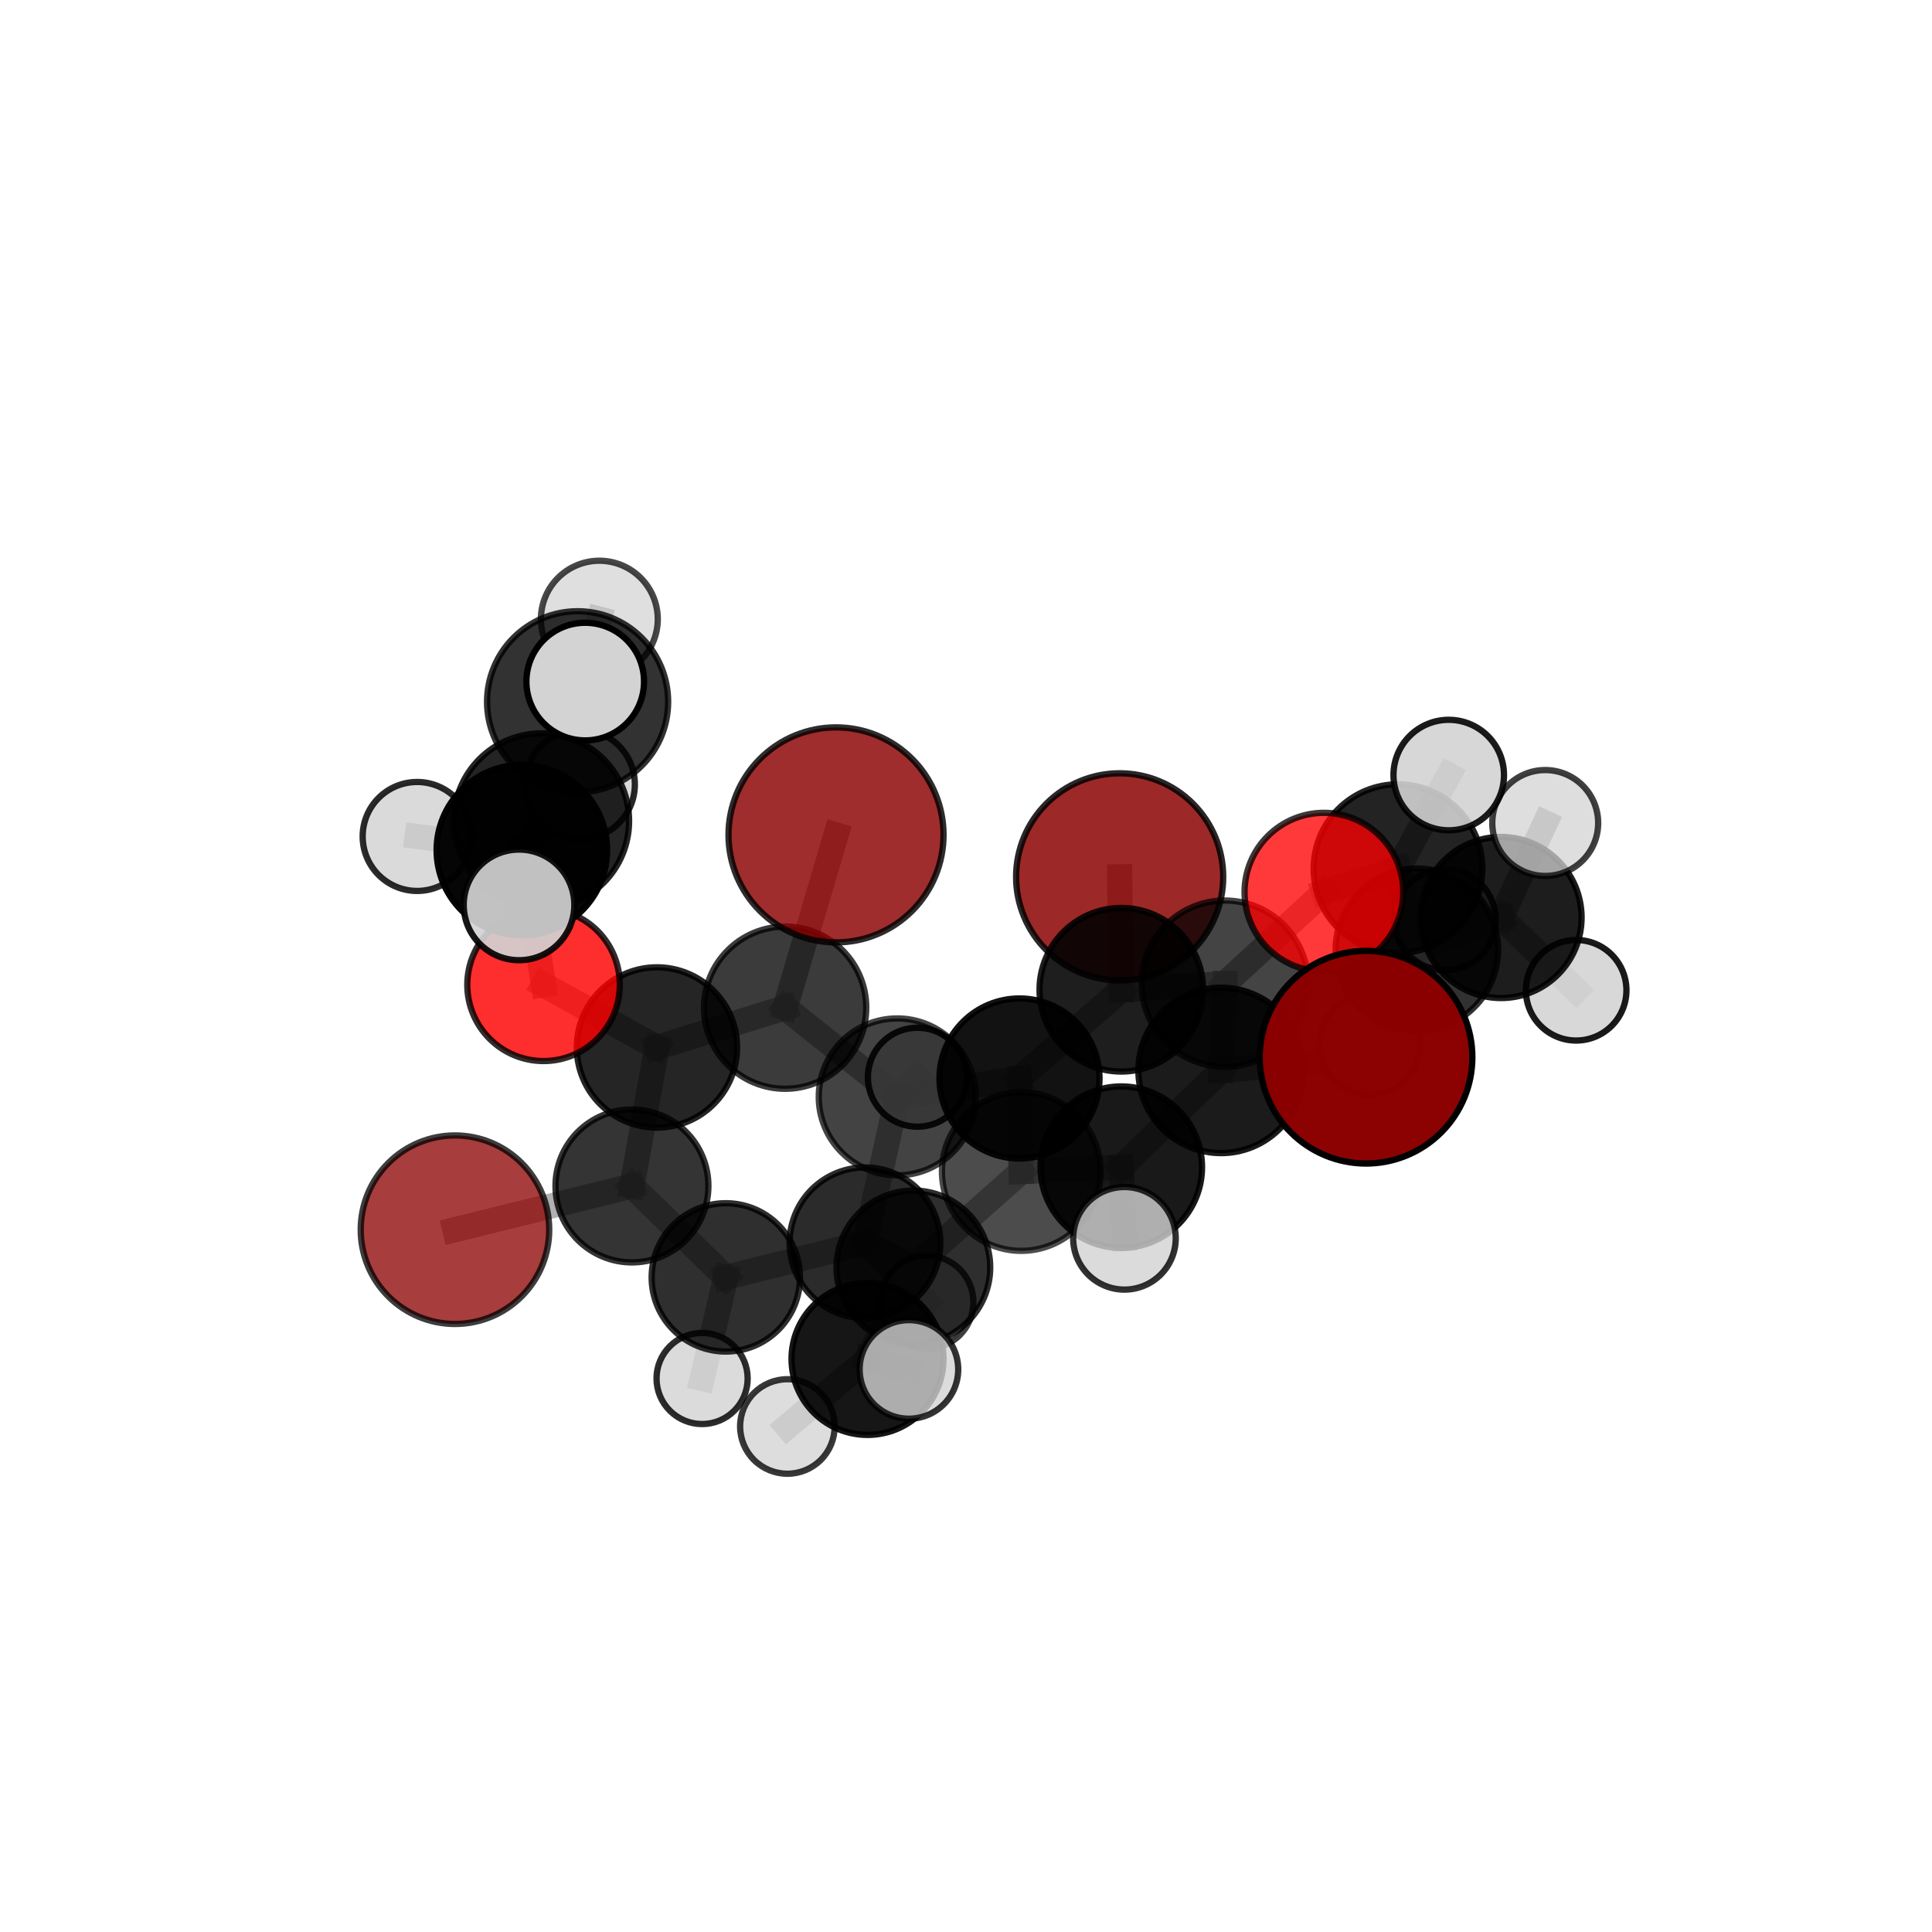 <?xml version="1.0" encoding="utf-8" standalone="no"?>
<!DOCTYPE svg PUBLIC "-//W3C//DTD SVG 1.1//EN"
  "http://www.w3.org/Graphics/SVG/1.1/DTD/svg11.dtd">
<svg xmlns:xlink="http://www.w3.org/1999/xlink" width="153pt" height="153pt" viewBox="0 0 153 153" xmlns="http://www.w3.org/2000/svg" version="1.1">
 <defs>
  <style type="text/css">*{stroke-linejoin: round; stroke-linecap: butt}</style>
 </defs>
 <g id="figure_1">
  <g id="patch_1">
   <path d="M 0 153 
L 153 153 
L 153 0 
L 0 0 
L 0 153 
z
" style="fill: none"/>
  </g>
  <g id="patch_2">
   <path d="M 7.2 145.8 
L 145.8 145.8 
L 145.8 7.2 
L 7.2 7.2 
L 7.2 145.8 
z
" style="fill: none"/>
  </g>
  <g id="axes_1">
   <g id="line2d_1">
    <path d="M 88.668 69.44 
L 88.8 78.382 
" clip-path="url(#pf21a9402d3)" style="fill: none; stroke: #808080; stroke-opacity: 0.677; stroke-width: 2; stroke-linecap: square"/>
   </g>
   <g id="line2d_2">
    <path d="M 88.8 78.382 
L 97.003 77.901 
" clip-path="url(#pf21a9402d3)" style="fill: none; stroke: #808080; stroke-opacity: 0.681; stroke-width: 2; stroke-linecap: square"/>
   </g>
   <g id="line2d_3">
    <path d="M 66.206 66.117 
L 62.178 79.8 
" clip-path="url(#pf21a9402d3)" style="fill: none; stroke: #808080; stroke-opacity: 0.692; stroke-width: 2; stroke-linecap: square"/>
   </g>
   <g id="line2d_4">
    <path d="M 62.178 79.8 
L 52.025 82.951 
" clip-path="url(#pf21a9402d3)" style="fill: none; stroke: #808080; stroke-opacity: 0.66; stroke-width: 2; stroke-linecap: square"/>
   </g>
   <g id="line2d_5">
    <path d="M 108.179 83.723 
L 96.7 84.767 
" clip-path="url(#pf21a9402d3)" style="fill: none; stroke: #808080; stroke-opacity: 0.695; stroke-width: 2; stroke-linecap: square"/>
   </g>
   <g id="line2d_6">
    <path d="M 96.7 84.767 
L 97.003 77.901 
" clip-path="url(#pf21a9402d3)" style="fill: none; stroke: #808080; stroke-opacity: 0.686; stroke-width: 2; stroke-linecap: square"/>
   </g>
   <g id="line2d_7">
    <path d="M 36.03 97.383 
L 50.046 93.919 
" clip-path="url(#pf21a9402d3)" style="fill: none; stroke: #808080; stroke-opacity: 0.606; stroke-width: 2; stroke-linecap: square"/>
   </g>
   <g id="line2d_8">
    <path d="M 50.046 93.919 
L 52.025 82.951 
" clip-path="url(#pf21a9402d3)" style="fill: none; stroke: #808080; stroke-opacity: 0.634; stroke-width: 2; stroke-linecap: square"/>
   </g>
   <g id="line2d_9">
    <path d="M 104.843 70.654 
L 97.003 77.901 
" clip-path="url(#pf21a9402d3)" style="fill: none; stroke: #808080; stroke-opacity: 0.701; stroke-width: 2; stroke-linecap: square"/>
   </g>
   <g id="line2d_10">
    <path d="M 104.843 70.654 
L 110.712 68.792 
" clip-path="url(#pf21a9402d3)" style="fill: none; stroke: #808080; stroke-opacity: 0.708; stroke-width: 2; stroke-linecap: square"/>
   </g>
   <g id="line2d_11">
    <path d="M 110.712 68.792 
L 112.203 75.213 
" clip-path="url(#pf21a9402d3)" style="fill: none; stroke: #808080; stroke-opacity: 0.685; stroke-width: 2; stroke-linecap: square"/>
   </g>
   <g id="line2d_12">
    <path d="M 110.712 68.792 
L 114.729 61.378 
" clip-path="url(#pf21a9402d3)" style="fill: none; stroke: #808080; stroke-opacity: 0.716; stroke-width: 2; stroke-linecap: square"/>
   </g>
   <g id="line2d_13">
    <path d="M 43.045 77.987 
L 52.025 82.951 
" clip-path="url(#pf21a9402d3)" style="fill: none; stroke: #808080; stroke-opacity: 0.664; stroke-width: 2; stroke-linecap: square"/>
   </g>
   <g id="line2d_14">
    <path d="M 43.045 77.987 
L 41.327 67.323 
" clip-path="url(#pf21a9402d3)" style="fill: none; stroke: #808080; stroke-opacity: 0.694; stroke-width: 2; stroke-linecap: square"/>
   </g>
   <g id="line2d_15">
    <path d="M 41.327 67.323 
L 42.882 65.013 
" clip-path="url(#pf21a9402d3)" style="fill: none; stroke: #808080; stroke-opacity: 0.728; stroke-width: 2; stroke-linecap: square"/>
   </g>
   <g id="line2d_16">
    <path d="M 41.327 67.323 
L 33.035 66.241 
" clip-path="url(#pf21a9402d3)" style="fill: none; stroke: #808080; stroke-opacity: 0.714; stroke-width: 2; stroke-linecap: square"/>
   </g>
   <g id="line2d_17">
    <path d="M 41.327 67.323 
L 45.934 62.122 
" clip-path="url(#pf21a9402d3)" style="fill: none; stroke: #808080; stroke-opacity: 0.718; stroke-width: 2; stroke-linecap: square"/>
   </g>
   <g id="line2d_18">
    <path d="M 72.332 100.369 
L 80.876 92.776 
" clip-path="url(#pf21a9402d3)" style="fill: none; stroke: #808080; stroke-opacity: 0.631; stroke-width: 2; stroke-linecap: square"/>
   </g>
   <g id="line2d_19">
    <path d="M 72.332 100.369 
L 68.5 98.42 
" clip-path="url(#pf21a9402d3)" style="fill: none; stroke: #808080; stroke-opacity: 0.61; stroke-width: 2; stroke-linecap: square"/>
   </g>
   <g id="line2d_20">
    <path d="M 72.332 100.369 
L 68.701 107.617 
" clip-path="url(#pf21a9402d3)" style="fill: none; stroke: #808080; stroke-opacity: 0.613; stroke-width: 2; stroke-linecap: square"/>
   </g>
   <g id="line2d_21">
    <path d="M 80.876 92.776 
L 88.797 92.432 
" clip-path="url(#pf21a9402d3)" style="fill: none; stroke: #808080; stroke-opacity: 0.653; stroke-width: 2; stroke-linecap: square"/>
   </g>
   <g id="line2d_22">
    <path d="M 80.876 92.776 
L 80.736 85.407 
" clip-path="url(#pf21a9402d3)" style="fill: none; stroke: #808080; stroke-opacity: 0.649; stroke-width: 2; stroke-linecap: square"/>
   </g>
   <g id="line2d_23">
    <path d="M 68.5 98.42 
L 57.48 101.159 
" clip-path="url(#pf21a9402d3)" style="fill: none; stroke: #808080; stroke-opacity: 0.595; stroke-width: 2; stroke-linecap: square"/>
   </g>
   <g id="line2d_24">
    <path d="M 68.5 98.42 
L 71.052 86.865 
" clip-path="url(#pf21a9402d3)" style="fill: none; stroke: #808080; stroke-opacity: 0.619; stroke-width: 2; stroke-linecap: square"/>
   </g>
   <g id="line2d_25">
    <path d="M 68.5 98.42 
L 73.4 103.124 
" clip-path="url(#pf21a9402d3)" style="fill: none; stroke: #808080; stroke-opacity: 0.589; stroke-width: 2; stroke-linecap: square"/>
   </g>
   <g id="line2d_26">
    <path d="M 68.701 107.617 
L 62.355 112.966 
" clip-path="url(#pf21a9402d3)" style="fill: none; stroke: #808080; stroke-opacity: 0.598; stroke-width: 2; stroke-linecap: square"/>
   </g>
   <g id="line2d_27">
    <path d="M 68.701 107.617 
L 71.98 108.448 
" clip-path="url(#pf21a9402d3)" style="fill: none; stroke: #808080; stroke-opacity: 0.615; stroke-width: 2; stroke-linecap: square"/>
   </g>
   <g id="line2d_28">
    <path d="M 88.797 92.432 
L 96.7 84.767 
" clip-path="url(#pf21a9402d3)" style="fill: none; stroke: #808080; stroke-opacity: 0.672; stroke-width: 2; stroke-linecap: square"/>
   </g>
   <g id="line2d_29">
    <path d="M 88.797 92.432 
L 89.048 98.065 
" clip-path="url(#pf21a9402d3)" style="fill: none; stroke: #808080; stroke-opacity: 0.659; stroke-width: 2; stroke-linecap: square"/>
   </g>
   <g id="line2d_30">
    <path d="M 80.736 85.407 
L 71.052 86.865 
" clip-path="url(#pf21a9402d3)" style="fill: none; stroke: #808080; stroke-opacity: 0.644; stroke-width: 2; stroke-linecap: square"/>
   </g>
   <g id="line2d_31">
    <path d="M 80.736 85.407 
L 88.8 78.382 
" clip-path="url(#pf21a9402d3)" style="fill: none; stroke: #808080; stroke-opacity: 0.663; stroke-width: 2; stroke-linecap: square"/>
   </g>
   <g id="line2d_32">
    <path d="M 57.48 101.159 
L 50.046 93.919 
" clip-path="url(#pf21a9402d3)" style="fill: none; stroke: #808080; stroke-opacity: 0.601; stroke-width: 2; stroke-linecap: square"/>
   </g>
   <g id="line2d_33">
    <path d="M 57.48 101.159 
L 55.6 109.166 
" clip-path="url(#pf21a9402d3)" style="fill: none; stroke: #808080; stroke-opacity: 0.575; stroke-width: 2; stroke-linecap: square"/>
   </g>
   <g id="line2d_34">
    <path d="M 71.052 86.865 
L 62.178 79.8 
" clip-path="url(#pf21a9402d3)" style="fill: none; stroke: #808080; stroke-opacity: 0.65; stroke-width: 2; stroke-linecap: square"/>
   </g>
   <g id="line2d_35">
    <path d="M 71.052 86.865 
L 72.65 85.308 
" clip-path="url(#pf21a9402d3)" style="fill: none; stroke: #808080; stroke-opacity: 0.63; stroke-width: 2; stroke-linecap: square"/>
   </g>
   <g id="line2d_36">
    <path d="M 112.203 75.213 
L 118.871 72.66 
" clip-path="url(#pf21a9402d3)" style="fill: none; stroke: #808080; stroke-opacity: 0.663; stroke-width: 2; stroke-linecap: square"/>
   </g>
   <g id="line2d_37">
    <path d="M 112.203 75.213 
L 108.481 82.702 
" clip-path="url(#pf21a9402d3)" style="fill: none; stroke: #808080; stroke-opacity: 0.654; stroke-width: 2; stroke-linecap: square"/>
   </g>
   <g id="line2d_38">
    <path d="M 42.882 65.013 
L 45.742 55.576 
" clip-path="url(#pf21a9402d3)" style="fill: none; stroke: #808080; stroke-opacity: 0.761; stroke-width: 2; stroke-linecap: square"/>
   </g>
   <g id="line2d_39">
    <path d="M 42.882 65.013 
L 41.103 71.661 
" clip-path="url(#pf21a9402d3)" style="fill: none; stroke: #808080; stroke-opacity: 0.737; stroke-width: 2; stroke-linecap: square"/>
   </g>
   <g id="line2d_40">
    <path d="M 118.871 72.66 
L 122.371 65.175 
" clip-path="url(#pf21a9402d3)" style="fill: none; stroke: #808080; stroke-opacity: 0.672; stroke-width: 2; stroke-linecap: square"/>
   </g>
   <g id="line2d_41">
    <path d="M 118.871 72.66 
L 124.82 78.421 
" clip-path="url(#pf21a9402d3)" style="fill: none; stroke: #808080; stroke-opacity: 0.649; stroke-width: 2; stroke-linecap: square"/>
   </g>
   <g id="line2d_42">
    <path d="M 118.871 72.66 
L 114.435 72.826 
" clip-path="url(#pf21a9402d3)" style="fill: none; stroke: #808080; stroke-opacity: 0.652; stroke-width: 2; stroke-linecap: square"/>
   </g>
   <g id="line2d_43">
    <path d="M 45.742 55.576 
L 46.345 53.976 
" clip-path="url(#pf21a9402d3)" style="fill: none; stroke: #808080; stroke-opacity: 0.79; stroke-width: 2; stroke-linecap: square"/>
   </g>
   <g id="line2d_44">
    <path d="M 45.742 55.576 
L 47.464 49.032 
" clip-path="url(#pf21a9402d3)" style="fill: none; stroke: #808080; stroke-opacity: 0.786; stroke-width: 2; stroke-linecap: square"/>
   </g>
   <g id="Path3DCollection_1">
    <path d="M 114.435 76.834 
C 115.498 76.834 116.518 76.412 117.27 75.66 
C 118.021 74.909 118.444 73.889 118.444 72.826 
C 118.444 71.763 118.021 70.743 117.27 69.992 
C 116.518 69.24 115.498 68.818 114.435 68.818 
C 113.372 68.818 112.353 69.24 111.601 69.992 
C 110.849 70.743 110.427 71.763 110.427 72.826 
C 110.427 73.889 110.849 74.909 111.601 75.66 
C 112.353 76.412 113.372 76.834 114.435 76.834 
z
" clip-path="url(#pf21a9402d3)" style="fill: #d3d3d3; fill-opacity: 0.85; stroke: #000000; stroke-opacity: 0.85; stroke-width: 0.5"/>
    <path d="M 124.82 82.403 
C 125.876 82.403 126.889 81.983 127.636 81.236 
C 128.382 80.49 128.802 79.477 128.802 78.421 
C 128.802 77.365 128.382 76.352 127.636 75.605 
C 126.889 74.859 125.876 74.439 124.82 74.439 
C 123.764 74.439 122.752 74.859 122.005 75.605 
C 121.258 76.352 120.839 77.365 120.839 78.421 
C 120.839 79.477 121.258 80.49 122.005 81.236 
C 122.752 81.983 123.764 82.403 124.82 82.403 
z
" clip-path="url(#pf21a9402d3)" style="fill: #d3d3d3; fill-opacity: 0.897; stroke: #000000; stroke-opacity: 0.897; stroke-width: 0.5"/>
    <path d="M 118.871 79.038 
C 120.563 79.038 122.186 78.366 123.382 77.17 
C 124.578 75.974 125.25 74.351 125.25 72.66 
C 125.25 70.968 124.578 69.346 123.382 68.149 
C 122.186 66.953 120.563 66.281 118.871 66.281 
C 117.18 66.281 115.557 66.953 114.361 68.149 
C 113.165 69.346 112.493 70.968 112.493 72.66 
C 112.493 74.351 113.165 75.974 114.361 77.17 
C 115.557 78.366 117.18 79.038 118.871 79.038 
z
" clip-path="url(#pf21a9402d3)" style="fill-opacity: 0.883; stroke: #000000; stroke-opacity: 0.883; stroke-width: 0.5"/>
    <path d="M 122.371 69.368 
C 123.483 69.368 124.549 68.926 125.336 68.14 
C 126.122 67.354 126.564 66.287 126.564 65.175 
C 126.564 64.063 126.122 62.997 125.336 62.21 
C 124.549 61.424 123.483 60.982 122.371 60.982 
C 121.259 60.982 120.192 61.424 119.406 62.21 
C 118.62 62.997 118.178 64.063 118.178 65.175 
C 118.178 66.287 118.62 67.354 119.406 68.14 
C 120.192 68.926 121.259 69.368 122.371 69.368 
z
" clip-path="url(#pf21a9402d3)" style="fill: #d3d3d3; fill-opacity: 0.748; stroke: #000000; stroke-opacity: 0.748; stroke-width: 0.5"/>
    <path d="M 72.65 89.225 
C 73.689 89.225 74.686 88.813 75.421 88.078 
C 76.155 87.343 76.568 86.347 76.568 85.308 
C 76.568 84.269 76.155 83.272 75.421 82.538 
C 74.686 81.803 73.689 81.39 72.65 81.39 
C 71.612 81.39 70.615 81.803 69.88 82.538 
C 69.146 83.272 68.733 84.269 68.733 85.308 
C 68.733 86.347 69.146 87.343 69.88 88.078 
C 70.615 88.813 71.612 89.225 72.65 89.225 
z
" clip-path="url(#pf21a9402d3)" style="fill: #d3d3d3; fill-opacity: 0.891; stroke: #000000; stroke-opacity: 0.891; stroke-width: 0.5"/>
    <path d="M 88.668 77.641 
C 90.843 77.641 92.929 76.777 94.467 75.239 
C 96.005 73.701 96.869 71.615 96.869 69.44 
C 96.869 67.265 96.005 65.179 94.467 63.641 
C 92.929 62.103 90.843 61.239 88.668 61.239 
C 86.493 61.239 84.407 62.103 82.869 63.641 
C 81.331 65.179 80.467 67.265 80.467 69.44 
C 80.467 71.615 81.331 73.701 82.869 75.239 
C 84.407 76.777 86.493 77.641 88.668 77.641 
z
" clip-path="url(#pf21a9402d3)" style="fill: #8b0000; fill-opacity: 0.842; stroke: #000000; stroke-opacity: 0.842; stroke-width: 0.5"/>
    <path d="M 108.481 86.696 
C 109.54 86.696 110.556 86.275 111.305 85.526 
C 112.054 84.777 112.475 83.761 112.475 82.702 
C 112.475 81.642 112.054 80.626 111.305 79.877 
C 110.556 79.129 109.54 78.708 108.481 78.708 
C 107.422 78.708 106.406 79.129 105.657 79.877 
C 104.908 80.626 104.487 81.642 104.487 82.702 
C 104.487 83.761 104.908 84.777 105.657 85.526 
C 106.406 86.275 107.422 86.696 108.481 86.696 
z
" clip-path="url(#pf21a9402d3)" style="fill: #d3d3d3; fill-opacity: 0.772; stroke: #000000; stroke-opacity: 0.772; stroke-width: 0.5"/>
    <path d="M 112.203 81.645 
C 113.909 81.645 115.545 80.968 116.752 79.761 
C 117.958 78.555 118.636 76.919 118.636 75.213 
C 118.636 73.507 117.958 71.87 116.752 70.664 
C 115.545 69.458 113.909 68.78 112.203 68.78 
C 110.497 68.78 108.861 69.458 107.655 70.664 
C 106.448 71.87 105.771 73.507 105.771 75.213 
C 105.771 76.919 106.448 78.555 107.655 79.761 
C 108.861 80.968 110.497 81.645 112.203 81.645 
z
" clip-path="url(#pf21a9402d3)" style="fill-opacity: 0.806; stroke: #000000; stroke-opacity: 0.806; stroke-width: 0.5"/>
    <path d="M 73.4 106.811 
C 74.378 106.811 75.315 106.422 76.007 105.731 
C 76.698 105.04 77.087 104.102 77.087 103.124 
C 77.087 102.147 76.698 101.209 76.007 100.517 
C 75.315 99.826 74.378 99.438 73.4 99.438 
C 72.422 99.438 71.484 99.826 70.793 100.517 
C 70.102 101.209 69.713 102.147 69.713 103.124 
C 69.713 104.102 70.102 105.04 70.793 105.731 
C 71.484 106.422 72.422 106.811 73.4 106.811 
z
" clip-path="url(#pf21a9402d3)" style="fill: #d3d3d3; fill-opacity: 0.752; stroke: #000000; stroke-opacity: 0.752; stroke-width: 0.5"/>
    <path d="M 36.03 104.848 
C 38.01 104.848 39.909 104.061 41.309 102.661 
C 42.708 101.261 43.495 99.362 43.495 97.383 
C 43.495 95.403 42.708 93.504 41.309 92.104 
C 39.909 90.704 38.01 89.918 36.03 89.918 
C 34.05 89.918 32.151 90.704 30.752 92.104 
C 29.352 93.504 28.565 95.403 28.565 97.383 
C 28.565 99.362 29.352 101.261 30.752 102.661 
C 32.151 104.061 34.05 104.848 36.03 104.848 
z
" clip-path="url(#pf21a9402d3)" style="fill: #8b0000; fill-opacity: 0.76; stroke: #000000; stroke-opacity: 0.76; stroke-width: 0.5"/>
    <path d="M 55.6 112.774 
C 56.557 112.774 57.475 112.394 58.152 111.717 
C 58.828 111.04 59.209 110.122 59.209 109.166 
C 59.209 108.209 58.828 107.291 58.152 106.614 
C 57.475 105.937 56.557 105.557 55.6 105.557 
C 54.643 105.557 53.726 105.937 53.049 106.614 
C 52.372 107.291 51.992 108.209 51.992 109.166 
C 51.992 110.122 52.372 111.04 53.049 111.717 
C 53.726 112.394 54.643 112.774 55.6 112.774 
z
" clip-path="url(#pf21a9402d3)" style="fill: #d3d3d3; fill-opacity: 0.827; stroke: #000000; stroke-opacity: 0.827; stroke-width: 0.5"/>
    <path d="M 71.052 93.078 
C 72.7 93.078 74.281 92.424 75.446 91.259 
C 76.611 90.093 77.266 88.513 77.266 86.865 
C 77.266 85.217 76.611 83.637 75.446 82.471 
C 74.281 81.306 72.7 80.652 71.052 80.652 
C 69.405 80.652 67.824 81.306 66.659 82.471 
C 65.494 83.637 64.839 85.217 64.839 86.865 
C 64.839 88.513 65.494 90.093 66.659 91.259 
C 67.824 92.424 69.405 93.078 71.052 93.078 
z
" clip-path="url(#pf21a9402d3)" style="fill-opacity: 0.736; stroke: #000000; stroke-opacity: 0.736; stroke-width: 0.5"/>
    <path d="M 57.48 107.033 
C 59.038 107.033 60.532 106.414 61.634 105.313 
C 62.735 104.211 63.354 102.717 63.354 101.159 
C 63.354 99.602 62.735 98.108 61.634 97.006 
C 60.532 95.905 59.038 95.286 57.48 95.286 
C 55.923 95.286 54.428 95.905 53.327 97.006 
C 52.225 98.108 51.606 99.602 51.606 101.159 
C 51.606 102.717 52.225 104.211 53.327 105.313 
C 54.428 106.414 55.923 107.033 57.48 107.033 
z
" clip-path="url(#pf21a9402d3)" style="fill-opacity: 0.816; stroke: #000000; stroke-opacity: 0.816; stroke-width: 0.5"/>
    <path d="M 50.046 99.974 
C 51.651 99.974 53.192 99.336 54.327 98.2 
C 55.462 97.065 56.1 95.524 56.1 93.919 
C 56.1 92.313 55.462 90.773 54.327 89.637 
C 53.192 88.502 51.651 87.864 50.046 87.864 
C 48.44 87.864 46.9 88.502 45.764 89.637 
C 44.629 90.773 43.991 92.313 43.991 93.919 
C 43.991 95.524 44.629 97.065 45.764 98.2 
C 46.9 99.336 48.44 99.974 50.046 99.974 
z
" clip-path="url(#pf21a9402d3)" style="fill-opacity: 0.794; stroke: #000000; stroke-opacity: 0.794; stroke-width: 0.5"/>
    <path d="M 45.934 66.465 
C 47.086 66.465 48.191 66.007 49.005 65.193 
C 49.82 64.378 50.277 63.274 50.277 62.122 
C 50.277 60.97 49.82 59.865 49.005 59.05 
C 48.191 58.236 47.086 57.778 45.934 57.778 
C 44.782 57.778 43.677 58.236 42.863 59.05 
C 42.048 59.865 41.59 60.97 41.59 62.122 
C 41.59 63.274 42.048 64.378 42.863 65.193 
C 43.677 66.007 44.782 66.465 45.934 66.465 
z
" clip-path="url(#pf21a9402d3)" style="fill: #d3d3d3; fill-opacity: 0.842; stroke: #000000; stroke-opacity: 0.842; stroke-width: 0.5"/>
    <path d="M 68.5 104.388 
C 70.082 104.388 71.6 103.759 72.719 102.64 
C 73.838 101.521 74.467 100.003 74.467 98.42 
C 74.467 96.838 73.838 95.32 72.719 94.201 
C 71.6 93.082 70.082 92.453 68.5 92.453 
C 66.917 92.453 65.399 93.082 64.28 94.201 
C 63.161 95.32 62.533 96.838 62.533 98.42 
C 62.533 100.003 63.161 101.521 64.28 102.64 
C 65.399 103.759 66.917 104.388 68.5 104.388 
z
" clip-path="url(#pf21a9402d3)" style="fill-opacity: 0.832; stroke: #000000; stroke-opacity: 0.832; stroke-width: 0.5"/>
    <path d="M 52.025 89.298 
C 53.709 89.298 55.323 88.629 56.513 87.439 
C 57.703 86.249 58.372 84.634 58.372 82.951 
C 58.372 81.268 57.703 79.653 56.513 78.463 
C 55.323 77.273 53.709 76.604 52.025 76.604 
C 50.342 76.604 48.728 77.273 47.537 78.463 
C 46.347 79.653 45.678 81.268 45.678 82.951 
C 45.678 84.634 46.347 86.249 47.537 87.439 
C 48.728 88.629 50.342 89.298 52.025 89.298 
z
" clip-path="url(#pf21a9402d3)" style="fill-opacity: 0.855; stroke: #000000; stroke-opacity: 0.855; stroke-width: 0.5"/>
    <path d="M 62.178 86.223 
C 63.882 86.223 65.516 85.546 66.72 84.342 
C 67.925 83.137 68.601 81.504 68.601 79.8 
C 68.601 78.097 67.925 76.463 66.72 75.258 
C 65.516 74.054 63.882 73.377 62.178 73.377 
C 60.475 73.377 58.841 74.054 57.637 75.258 
C 56.432 76.463 55.755 78.097 55.755 79.8 
C 55.755 81.504 56.432 83.137 57.637 84.342 
C 58.841 85.546 60.475 86.223 62.178 86.223 
z
" clip-path="url(#pf21a9402d3)" style="fill-opacity: 0.767; stroke: #000000; stroke-opacity: 0.767; stroke-width: 0.5"/>
    <path d="M 110.712 75.472 
C 112.483 75.472 114.182 74.768 115.435 73.515 
C 116.688 72.263 117.392 70.563 117.392 68.792 
C 117.392 67.02 116.688 65.321 115.435 64.068 
C 114.182 62.816 112.483 62.112 110.712 62.112 
C 108.94 62.112 107.241 62.816 105.988 64.068 
C 104.735 65.321 104.032 67.02 104.032 68.792 
C 104.032 70.563 104.735 72.263 105.988 73.515 
C 107.241 74.768 108.94 75.472 110.712 75.472 
z
" clip-path="url(#pf21a9402d3)" style="fill-opacity: 0.861; stroke: #000000; stroke-opacity: 0.861; stroke-width: 0.5"/>
    <path d="M 43.045 84.027 
C 44.647 84.027 46.183 83.39 47.316 82.258 
C 48.448 81.125 49.085 79.589 49.085 77.987 
C 49.085 76.386 48.448 74.849 47.316 73.717 
C 46.183 72.584 44.647 71.948 43.045 71.948 
C 41.444 71.948 39.907 72.584 38.775 73.717 
C 37.642 74.849 37.006 76.386 37.006 77.987 
C 37.006 79.589 37.642 81.125 38.775 82.258 
C 39.907 83.39 41.444 84.027 43.045 84.027 
z
" clip-path="url(#pf21a9402d3)" style="fill: #ff0000; fill-opacity: 0.818; stroke: #000000; stroke-opacity: 0.818; stroke-width: 0.5"/>
    <path d="M 88.8 84.859 
C 90.518 84.859 92.166 84.177 93.38 82.962 
C 94.595 81.747 95.278 80.1 95.278 78.382 
C 95.278 76.664 94.595 75.016 93.38 73.801 
C 92.166 72.587 90.518 71.904 88.8 71.904 
C 87.082 71.904 85.434 72.587 84.22 73.801 
C 83.005 75.016 82.323 76.664 82.323 78.382 
C 82.323 80.1 83.005 81.747 84.22 82.962 
C 85.434 84.177 87.082 84.859 88.8 84.859 
z
" clip-path="url(#pf21a9402d3)" style="fill-opacity: 0.879; stroke: #000000; stroke-opacity: 0.879; stroke-width: 0.5"/>
    <path d="M 114.729 65.754 
C 115.889 65.754 117.003 65.293 117.823 64.472 
C 118.644 63.652 119.105 62.539 119.105 61.378 
C 119.105 60.218 118.644 59.105 117.823 58.284 
C 117.003 57.464 115.889 57.003 114.729 57.003 
C 113.569 57.003 112.456 57.464 111.635 58.284 
C 110.814 59.105 110.353 60.218 110.353 61.378 
C 110.353 62.539 110.814 63.652 111.635 64.472 
C 112.456 65.293 113.569 65.754 114.729 65.754 
z
" clip-path="url(#pf21a9402d3)" style="fill: #d3d3d3; fill-opacity: 0.892; stroke: #000000; stroke-opacity: 0.892; stroke-width: 0.5"/>
    <path d="M 33.035 70.556 
C 34.179 70.556 35.276 70.101 36.085 69.292 
C 36.894 68.483 37.349 67.386 37.349 66.241 
C 37.349 65.097 36.894 64 36.085 63.191 
C 35.276 62.382 34.179 61.927 33.035 61.927 
C 31.891 61.927 30.793 62.382 29.984 63.191 
C 29.175 64 28.72 65.097 28.72 66.241 
C 28.72 67.386 29.175 68.483 29.984 69.292 
C 30.793 70.101 31.891 70.556 33.035 70.556 
z
" clip-path="url(#pf21a9402d3)" style="fill: #d3d3d3; fill-opacity: 0.833; stroke: #000000; stroke-opacity: 0.833; stroke-width: 0.5"/>
    <path d="M 80.736 91.744 
C 82.416 91.744 84.028 91.076 85.216 89.888 
C 86.405 88.7 87.072 87.088 87.072 85.407 
C 87.072 83.727 86.405 82.115 85.216 80.927 
C 84.028 79.738 82.416 79.071 80.736 79.071 
C 79.055 79.071 77.443 79.738 76.255 80.927 
C 75.067 82.115 74.399 83.727 74.399 85.407 
C 74.399 87.088 75.067 88.7 76.255 89.888 
C 77.443 91.076 79.055 91.744 80.736 91.744 
z
" clip-path="url(#pf21a9402d3)" style="fill-opacity: 0.928; stroke: #000000; stroke-opacity: 0.928; stroke-width: 0.5"/>
    <path d="M 66.206 74.631 
C 68.464 74.631 70.63 73.734 72.227 72.137 
C 73.824 70.541 74.721 68.375 74.721 66.117 
C 74.721 63.859 73.824 61.693 72.227 60.096 
C 70.63 58.499 68.464 57.602 66.206 57.602 
C 63.948 57.602 61.782 58.499 60.186 60.096 
C 58.589 61.693 57.692 63.859 57.692 66.117 
C 57.692 68.375 58.589 70.541 60.186 72.137 
C 61.782 73.734 63.948 74.631 66.206 74.631 
z
" clip-path="url(#pf21a9402d3)" style="fill: #8b0000; fill-opacity: 0.824; stroke: #000000; stroke-opacity: 0.824; stroke-width: 0.5"/>
    <path d="M 41.327 74.073 
C 43.117 74.073 44.835 73.362 46.101 72.096 
C 47.367 70.83 48.078 69.113 48.078 67.323 
C 48.078 65.532 47.367 63.815 46.101 62.549 
C 44.835 61.283 43.117 60.572 41.327 60.572 
C 39.537 60.572 37.82 61.283 36.554 62.549 
C 35.288 63.815 34.576 65.532 34.576 67.323 
C 34.576 69.113 35.288 70.83 36.554 72.096 
C 37.82 73.362 39.537 74.073 41.327 74.073 
z
" clip-path="url(#pf21a9402d3)" style="fill-opacity: 0.975; stroke: #000000; stroke-opacity: 0.975; stroke-width: 0.5"/>
    <path d="M 97.003 84.487 
C 98.75 84.487 100.425 83.793 101.66 82.558 
C 102.895 81.323 103.589 79.648 103.589 77.901 
C 103.589 76.155 102.895 74.479 101.66 73.244 
C 100.425 72.009 98.75 71.315 97.003 71.315 
C 95.257 71.315 93.581 72.009 92.346 73.244 
C 91.111 74.479 90.417 76.155 90.417 77.901 
C 90.417 79.648 91.111 81.323 92.346 82.558 
C 93.581 83.793 95.257 84.487 97.003 84.487 
z
" clip-path="url(#pf21a9402d3)" style="fill-opacity: 0.734; stroke: #000000; stroke-opacity: 0.734; stroke-width: 0.5"/>
    <path d="M 104.843 76.938 
C 106.51 76.938 108.108 76.276 109.287 75.097 
C 110.465 73.919 111.127 72.321 111.127 70.654 
C 111.127 68.988 110.465 67.389 109.287 66.211 
C 108.108 65.032 106.51 64.37 104.843 64.37 
C 103.177 64.37 101.578 65.032 100.4 66.211 
C 99.222 67.389 98.559 68.988 98.559 70.654 
C 98.559 72.321 99.222 73.919 100.4 75.097 
C 101.578 76.276 103.177 76.938 104.843 76.938 
z
" clip-path="url(#pf21a9402d3)" style="fill: #ff0000; fill-opacity: 0.777; stroke: #000000; stroke-opacity: 0.777; stroke-width: 0.5"/>
    <path d="M 72.332 106.455 
C 73.946 106.455 75.494 105.814 76.635 104.672 
C 77.776 103.531 78.417 101.983 78.417 100.369 
C 78.417 98.755 77.776 97.207 76.635 96.066 
C 75.494 94.924 73.946 94.283 72.332 94.283 
C 70.718 94.283 69.169 94.924 68.028 96.066 
C 66.887 97.207 66.246 98.755 66.246 100.369 
C 66.246 101.983 66.887 103.531 68.028 104.672 
C 69.169 105.814 70.718 106.455 72.332 106.455 
z
" clip-path="url(#pf21a9402d3)" style="fill-opacity: 0.82; stroke: #000000; stroke-opacity: 0.82; stroke-width: 0.5"/>
    <path d="M 80.876 99.058 
C 82.542 99.058 84.14 98.396 85.318 97.218 
C 86.496 96.04 87.158 94.442 87.158 92.776 
C 87.158 91.11 86.496 89.512 85.318 88.334 
C 84.14 87.156 82.542 86.494 80.876 86.494 
C 79.21 86.494 77.612 87.156 76.434 88.334 
C 75.256 89.512 74.594 91.11 74.594 92.776 
C 74.594 94.442 75.256 96.04 76.434 97.218 
C 77.612 98.396 79.21 99.058 80.876 99.058 
z
" clip-path="url(#pf21a9402d3)" style="fill-opacity: 0.7; stroke: #000000; stroke-opacity: 0.7; stroke-width: 0.5"/>
    <path d="M 47.464 53.659 
C 48.691 53.659 49.868 53.172 50.735 52.304 
C 51.603 51.437 52.091 50.26 52.091 49.032 
C 52.091 47.805 51.603 46.628 50.735 45.761 
C 49.868 44.893 48.691 44.406 47.464 44.406 
C 46.237 44.406 45.06 44.893 44.192 45.761 
C 43.324 46.628 42.837 47.805 42.837 49.032 
C 42.837 50.26 43.324 51.437 44.192 52.304 
C 45.06 53.172 46.237 53.659 47.464 53.659 
z
" clip-path="url(#pf21a9402d3)" style="fill: #d3d3d3; fill-opacity: 0.72; stroke: #000000; stroke-opacity: 0.72; stroke-width: 0.5"/>
    <path d="M 62.355 116.709 
C 63.348 116.709 64.3 116.315 65.002 115.613 
C 65.704 114.911 66.098 113.959 66.098 112.966 
C 66.098 111.973 65.704 111.021 65.002 110.319 
C 64.3 109.617 63.348 109.223 62.355 109.223 
C 61.362 109.223 60.41 109.617 59.708 110.319 
C 59.006 111.021 58.612 111.973 58.612 112.966 
C 58.612 113.959 59.006 114.911 59.708 115.613 
C 60.41 116.315 61.362 116.709 62.355 116.709 
z
" clip-path="url(#pf21a9402d3)" style="fill: #d3d3d3; fill-opacity: 0.78; stroke: #000000; stroke-opacity: 0.78; stroke-width: 0.5"/>
    <path d="M 42.882 71.95 
C 44.722 71.95 46.486 71.219 47.787 69.919 
C 49.088 68.618 49.819 66.853 49.819 65.013 
C 49.819 63.174 49.088 61.409 47.787 60.108 
C 46.486 58.808 44.722 58.077 42.882 58.077 
C 41.043 58.077 39.278 58.808 37.977 60.108 
C 36.676 61.409 35.945 63.174 35.945 65.013 
C 35.945 66.853 36.676 68.618 37.977 69.919 
C 39.278 71.219 41.043 71.95 42.882 71.95 
z
" clip-path="url(#pf21a9402d3)" style="fill-opacity: 0.858; stroke: #000000; stroke-opacity: 0.858; stroke-width: 0.5"/>
    <path d="M 68.701 113.634 
C 70.297 113.634 71.827 113 72.955 111.872 
C 74.084 110.744 74.718 109.213 74.718 107.617 
C 74.718 106.022 74.084 104.491 72.955 103.363 
C 71.827 102.235 70.297 101.601 68.701 101.601 
C 67.105 101.601 65.575 102.235 64.446 103.363 
C 63.318 104.491 62.684 106.022 62.684 107.617 
C 62.684 109.213 63.318 110.744 64.446 111.872 
C 65.575 113 67.105 113.634 68.701 113.634 
z
" clip-path="url(#pf21a9402d3)" style="fill-opacity: 0.912; stroke: #000000; stroke-opacity: 0.912; stroke-width: 0.5"/>
    <path d="M 96.7 91.317 
C 98.437 91.317 100.103 90.626 101.331 89.398 
C 102.559 88.17 103.249 86.504 103.249 84.767 
C 103.249 83.031 102.559 81.365 101.331 80.137 
C 100.103 78.908 98.437 78.218 96.7 78.218 
C 94.963 78.218 93.297 78.908 92.069 80.137 
C 90.841 81.365 90.151 83.031 90.151 84.767 
C 90.151 86.504 90.841 88.17 92.069 89.398 
C 93.297 90.626 94.963 91.317 96.7 91.317 
z
" clip-path="url(#pf21a9402d3)" style="fill-opacity: 0.893; stroke: #000000; stroke-opacity: 0.893; stroke-width: 0.5"/>
    <path d="M 88.797 98.827 
C 90.493 98.827 92.12 98.153 93.319 96.954 
C 94.518 95.754 95.192 94.128 95.192 92.432 
C 95.192 90.736 94.518 89.109 93.319 87.91 
C 92.12 86.711 90.493 86.037 88.797 86.037 
C 87.102 86.037 85.475 86.711 84.276 87.91 
C 83.076 89.109 82.403 90.736 82.403 92.432 
C 82.403 94.128 83.076 95.754 84.276 96.954 
C 85.475 98.153 87.102 98.827 88.797 98.827 
z
" clip-path="url(#pf21a9402d3)" style="fill-opacity: 0.902; stroke: #000000; stroke-opacity: 0.902; stroke-width: 0.5"/>
    <path d="M 45.742 62.747 
C 47.643 62.747 49.467 61.991 50.812 60.646 
C 52.157 59.302 52.912 57.478 52.912 55.576 
C 52.912 53.674 52.157 51.85 50.812 50.506 
C 49.467 49.161 47.643 48.405 45.742 48.405 
C 43.84 48.405 42.016 49.161 40.671 50.506 
C 39.327 51.85 38.571 53.674 38.571 55.576 
C 38.571 57.478 39.327 59.302 40.671 60.646 
C 42.016 61.991 43.84 62.747 45.742 62.747 
z
" clip-path="url(#pf21a9402d3)" style="fill-opacity: 0.801; stroke: #000000; stroke-opacity: 0.801; stroke-width: 0.5"/>
    <path d="M 41.103 76.043 
C 42.265 76.043 43.379 75.581 44.201 74.76 
C 45.023 73.938 45.484 72.823 45.484 71.661 
C 45.484 70.499 45.023 69.384 44.201 68.563 
C 43.379 67.741 42.265 67.279 41.103 67.279 
C 39.941 67.279 38.826 67.741 38.004 68.563 
C 37.183 69.384 36.721 70.499 36.721 71.661 
C 36.721 72.823 37.183 73.938 38.004 74.76 
C 38.826 75.581 39.941 76.043 41.103 76.043 
z
" clip-path="url(#pf21a9402d3)" style="fill: #d3d3d3; fill-opacity: 0.914; stroke: #000000; stroke-opacity: 0.914; stroke-width: 0.5"/>
    <path d="M 71.98 112.352 
C 73.015 112.352 74.009 111.941 74.741 111.209 
C 75.473 110.477 75.884 109.483 75.884 108.448 
C 75.884 107.413 75.473 106.419 74.741 105.687 
C 74.009 104.955 73.015 104.544 71.98 104.544 
C 70.945 104.544 69.951 104.955 69.219 105.687 
C 68.487 106.419 68.076 107.413 68.076 108.448 
C 68.076 109.483 68.487 110.477 69.219 111.209 
C 69.951 111.941 70.945 112.352 71.98 112.352 
z
" clip-path="url(#pf21a9402d3)" style="fill: #d3d3d3; fill-opacity: 0.798; stroke: #000000; stroke-opacity: 0.798; stroke-width: 0.5"/>
    <path d="M 89.048 102.127 
C 90.126 102.127 91.159 101.699 91.921 100.937 
C 92.682 100.175 93.11 99.142 93.11 98.065 
C 93.11 96.988 92.682 95.955 91.921 95.193 
C 91.159 94.431 90.126 94.003 89.048 94.003 
C 87.971 94.003 86.938 94.431 86.176 95.193 
C 85.415 95.955 84.987 96.988 84.987 98.065 
C 84.987 99.142 85.415 100.175 86.176 100.937 
C 86.938 101.699 87.971 102.127 89.048 102.127 
z
" clip-path="url(#pf21a9402d3)" style="fill: #d3d3d3; fill-opacity: 0.805; stroke: #000000; stroke-opacity: 0.805; stroke-width: 0.5"/>
    <path d="M 46.345 58.635 
C 47.58 58.635 48.765 58.144 49.639 57.27 
C 50.512 56.397 51.003 55.212 51.003 53.976 
C 51.003 52.741 50.512 51.556 49.639 50.682 
C 48.765 49.809 47.58 49.318 46.345 49.318 
C 45.109 49.318 43.924 49.809 43.051 50.682 
C 42.177 51.556 41.686 52.741 41.686 53.976 
C 41.686 55.212 42.177 56.397 43.051 57.27 
C 43.924 58.144 45.109 58.635 46.345 58.635 
z
" clip-path="url(#pf21a9402d3)" style="fill: #d3d3d3; stroke: #000000; stroke-width: 0.5"/>
    <path d="M 108.179 92.144 
C 110.412 92.144 112.554 91.257 114.133 89.678 
C 115.712 88.098 116.6 85.956 116.6 83.723 
C 116.6 81.49 115.712 79.348 114.133 77.768 
C 112.554 76.189 110.412 75.302 108.179 75.302 
C 105.945 75.302 103.803 76.189 102.224 77.768 
C 100.645 79.348 99.758 81.49 99.758 83.723 
C 99.758 85.956 100.645 88.098 102.224 89.678 
C 103.803 91.257 105.945 92.144 108.179 92.144 
z
" clip-path="url(#pf21a9402d3)" style="fill: #8b0000; fill-opacity: 0.99; stroke: #000000; stroke-opacity: 0.99; stroke-width: 0.5"/>
   </g>
  </g>
 </g>
 <defs>
  <clipPath id="pf21a9402d3">
   <rect x="7.2" y="7.2" width="138.6" height="138.6"/>
  </clipPath>
 </defs>
</svg>
